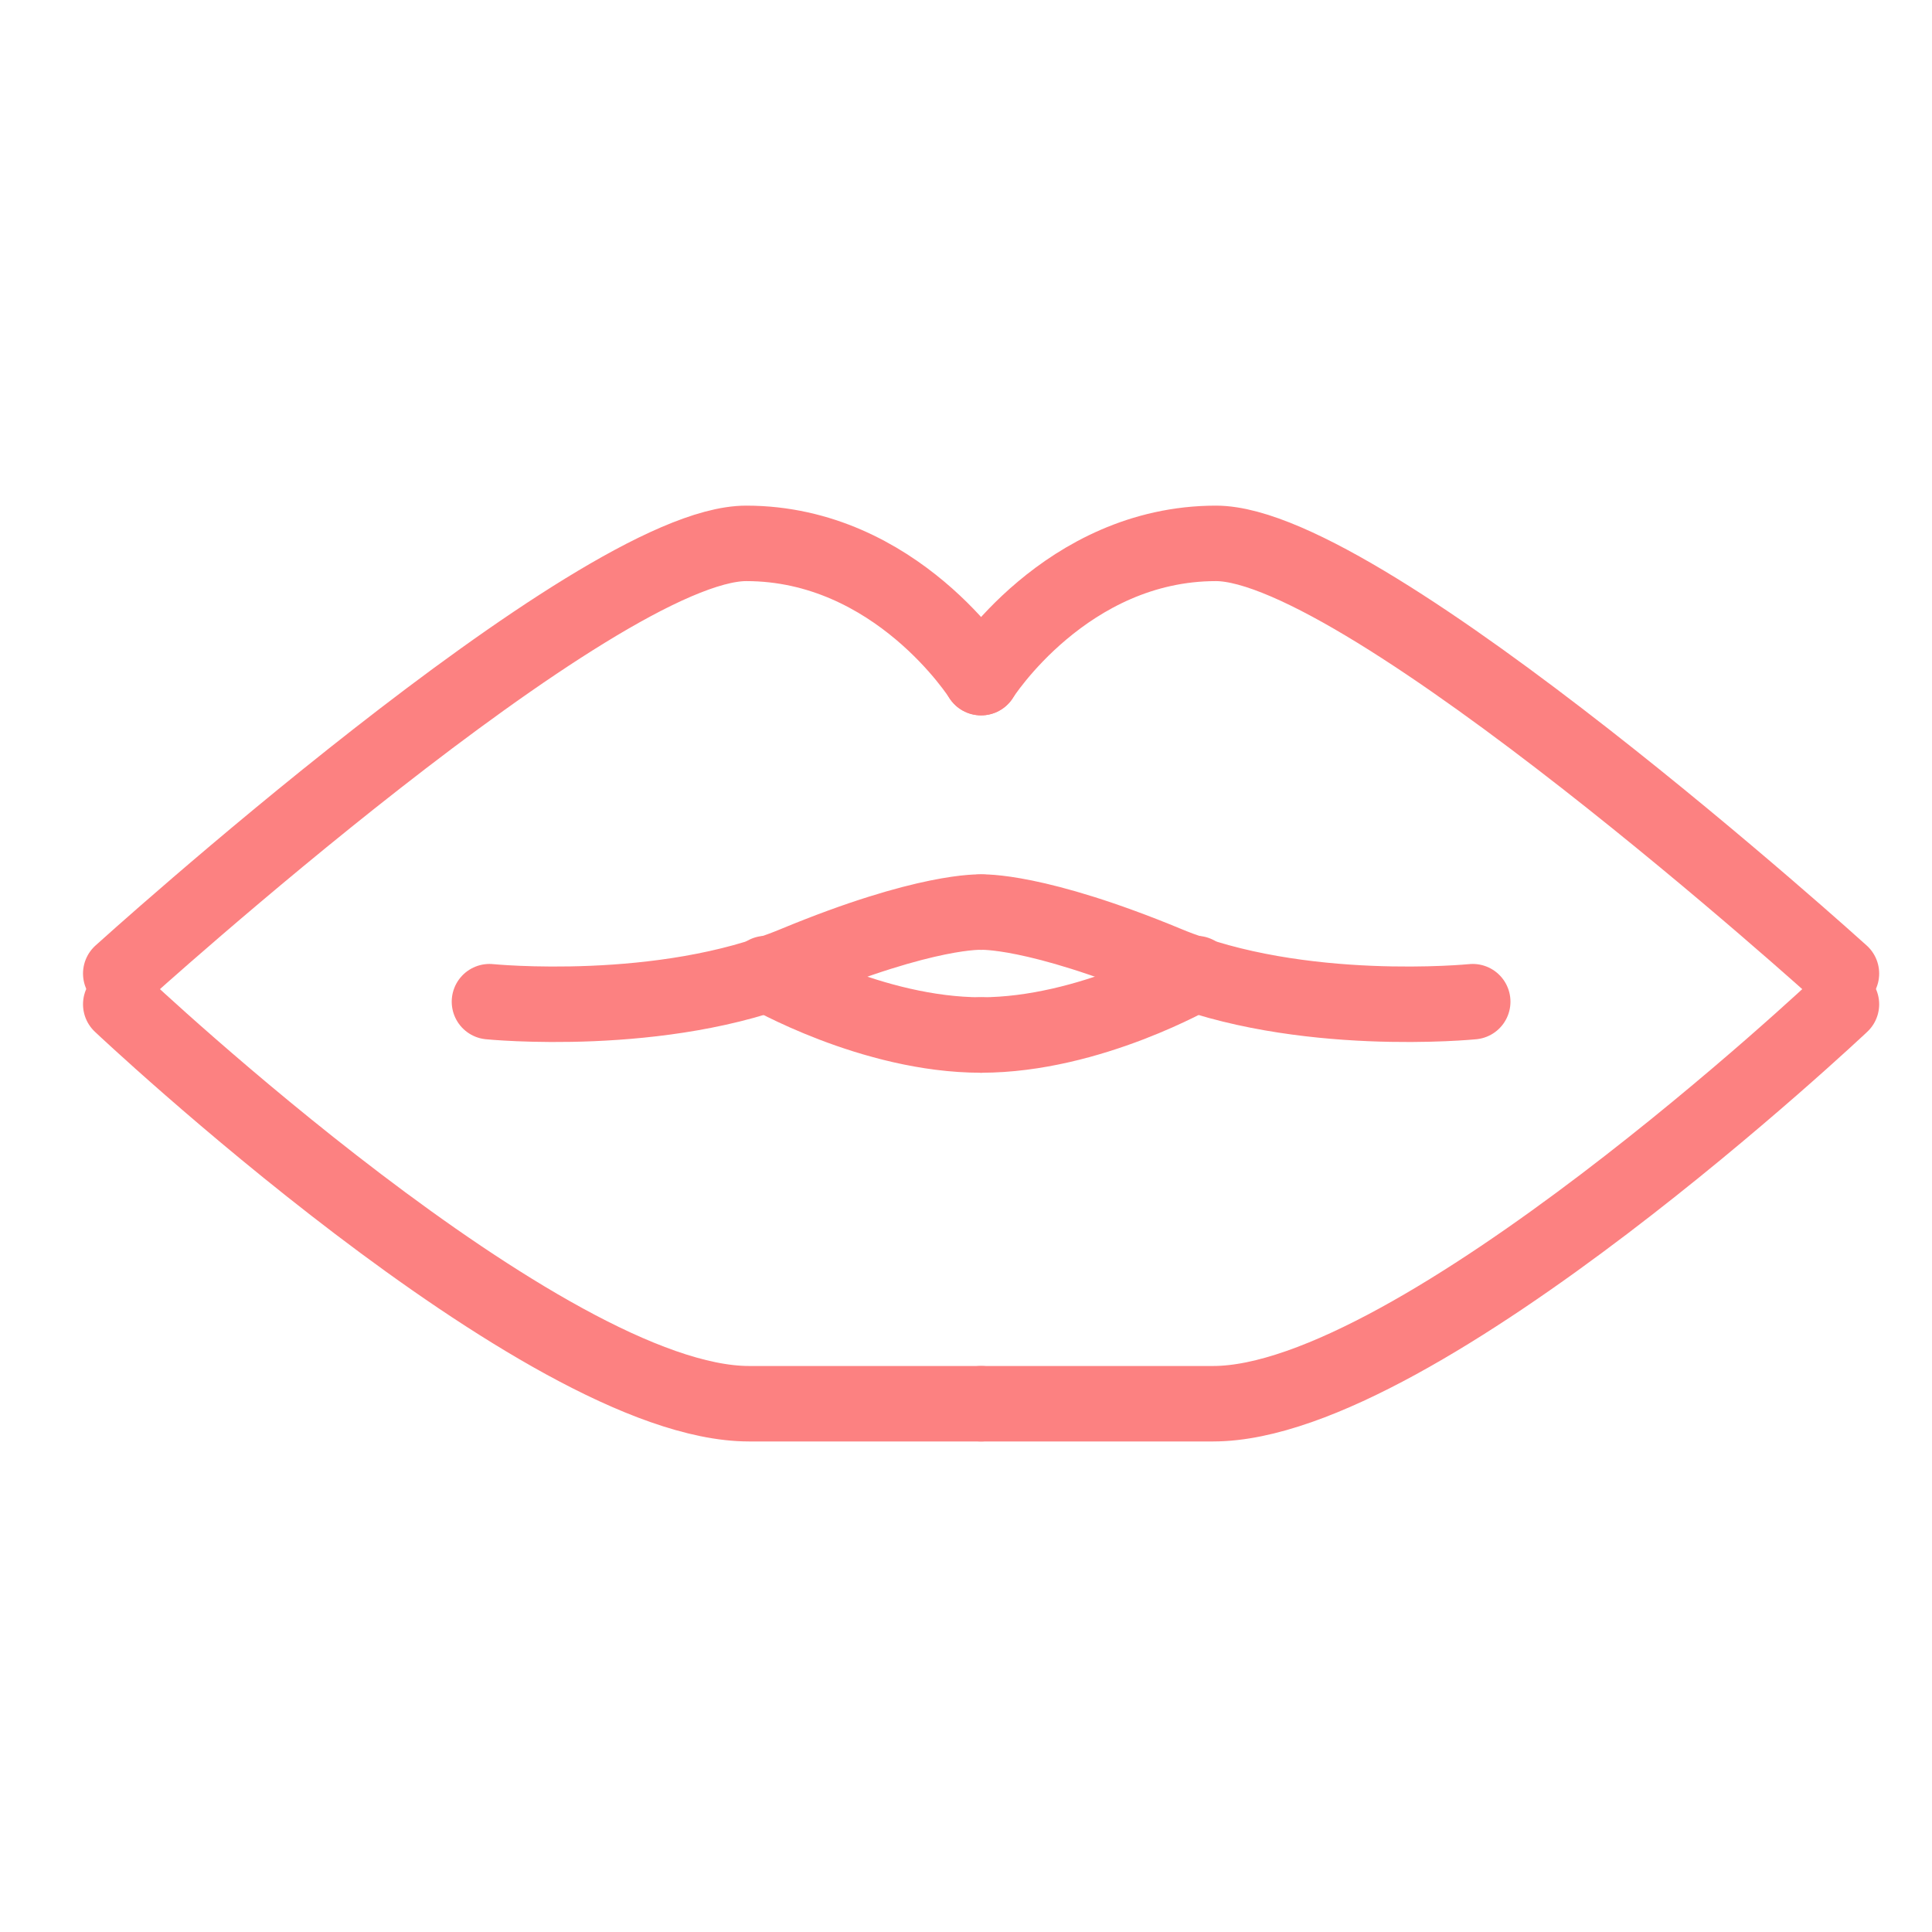 <?xml version="1.0" encoding="UTF-8"?>
<svg width="64px" height="64px" viewBox="0 0 64 64" version="1.1" xmlns="http://www.w3.org/2000/svg" xmlns:xlink="http://www.w3.org/1999/xlink">
    <!-- Generator: Sketch 58 (84663) - https://sketch.com -->
    <title>Atoms / Media / image / illustration/lip-fillers</title>
    <desc>Created with Sketch.</desc>
    <g id="Atoms-/-Media-/-image-/-illustration/lip-fillers" stroke="none" stroke-width="1" fill="none" fill-rule="evenodd" stroke-linecap="round" stroke-linejoin="round">
        <g id="noun_Lips_195510" transform="translate(4, 18)" stroke="#fc8181" stroke-width="2.5">
            <path d="M0,14.25 C0,14.25 15.743,0 20.719,0 C25.695,0 28.5,4.447 28.5,4.447" id="Path"></path>
            <path d="M57,14.25 C57,14.25 41.257,0 36.281,0 C31.305,0 28.5,4.447 28.5,4.447" id="Path"></path>
            <path d="M0,15.268 C0,15.268 14.024,28.5 20.81,28.5 C27.595,28.5 28.5,28.5 28.5,28.5" id="Path"></path>
            <path d="M57,15.268 C57,15.268 42.976,28.5 36.19,28.5 C29.405,28.5 28.5,28.5 28.5,28.5" id="Path"></path>
            <path d="M21.375,14.25 C21.375,14.25 24.887,16.286 28.5,16.286" id="Path"></path>
            <path d="M35.625,14.25 C35.625,14.25 32.113,16.286 28.5,16.286" id="Path"></path>
            <path d="M12.214,15.182 C12.214,15.182 17.941,15.756 22.326,13.938 C26.71,12.119 28.5,12.215 28.5,12.215" id="Path"></path>
            <path d="M44.786,15.182 C44.786,15.182 39.059,15.756 34.674,13.938 C30.29,12.119 28.5,12.215 28.5,12.215" id="Path"></path>
        </g>
    </g>
</svg>